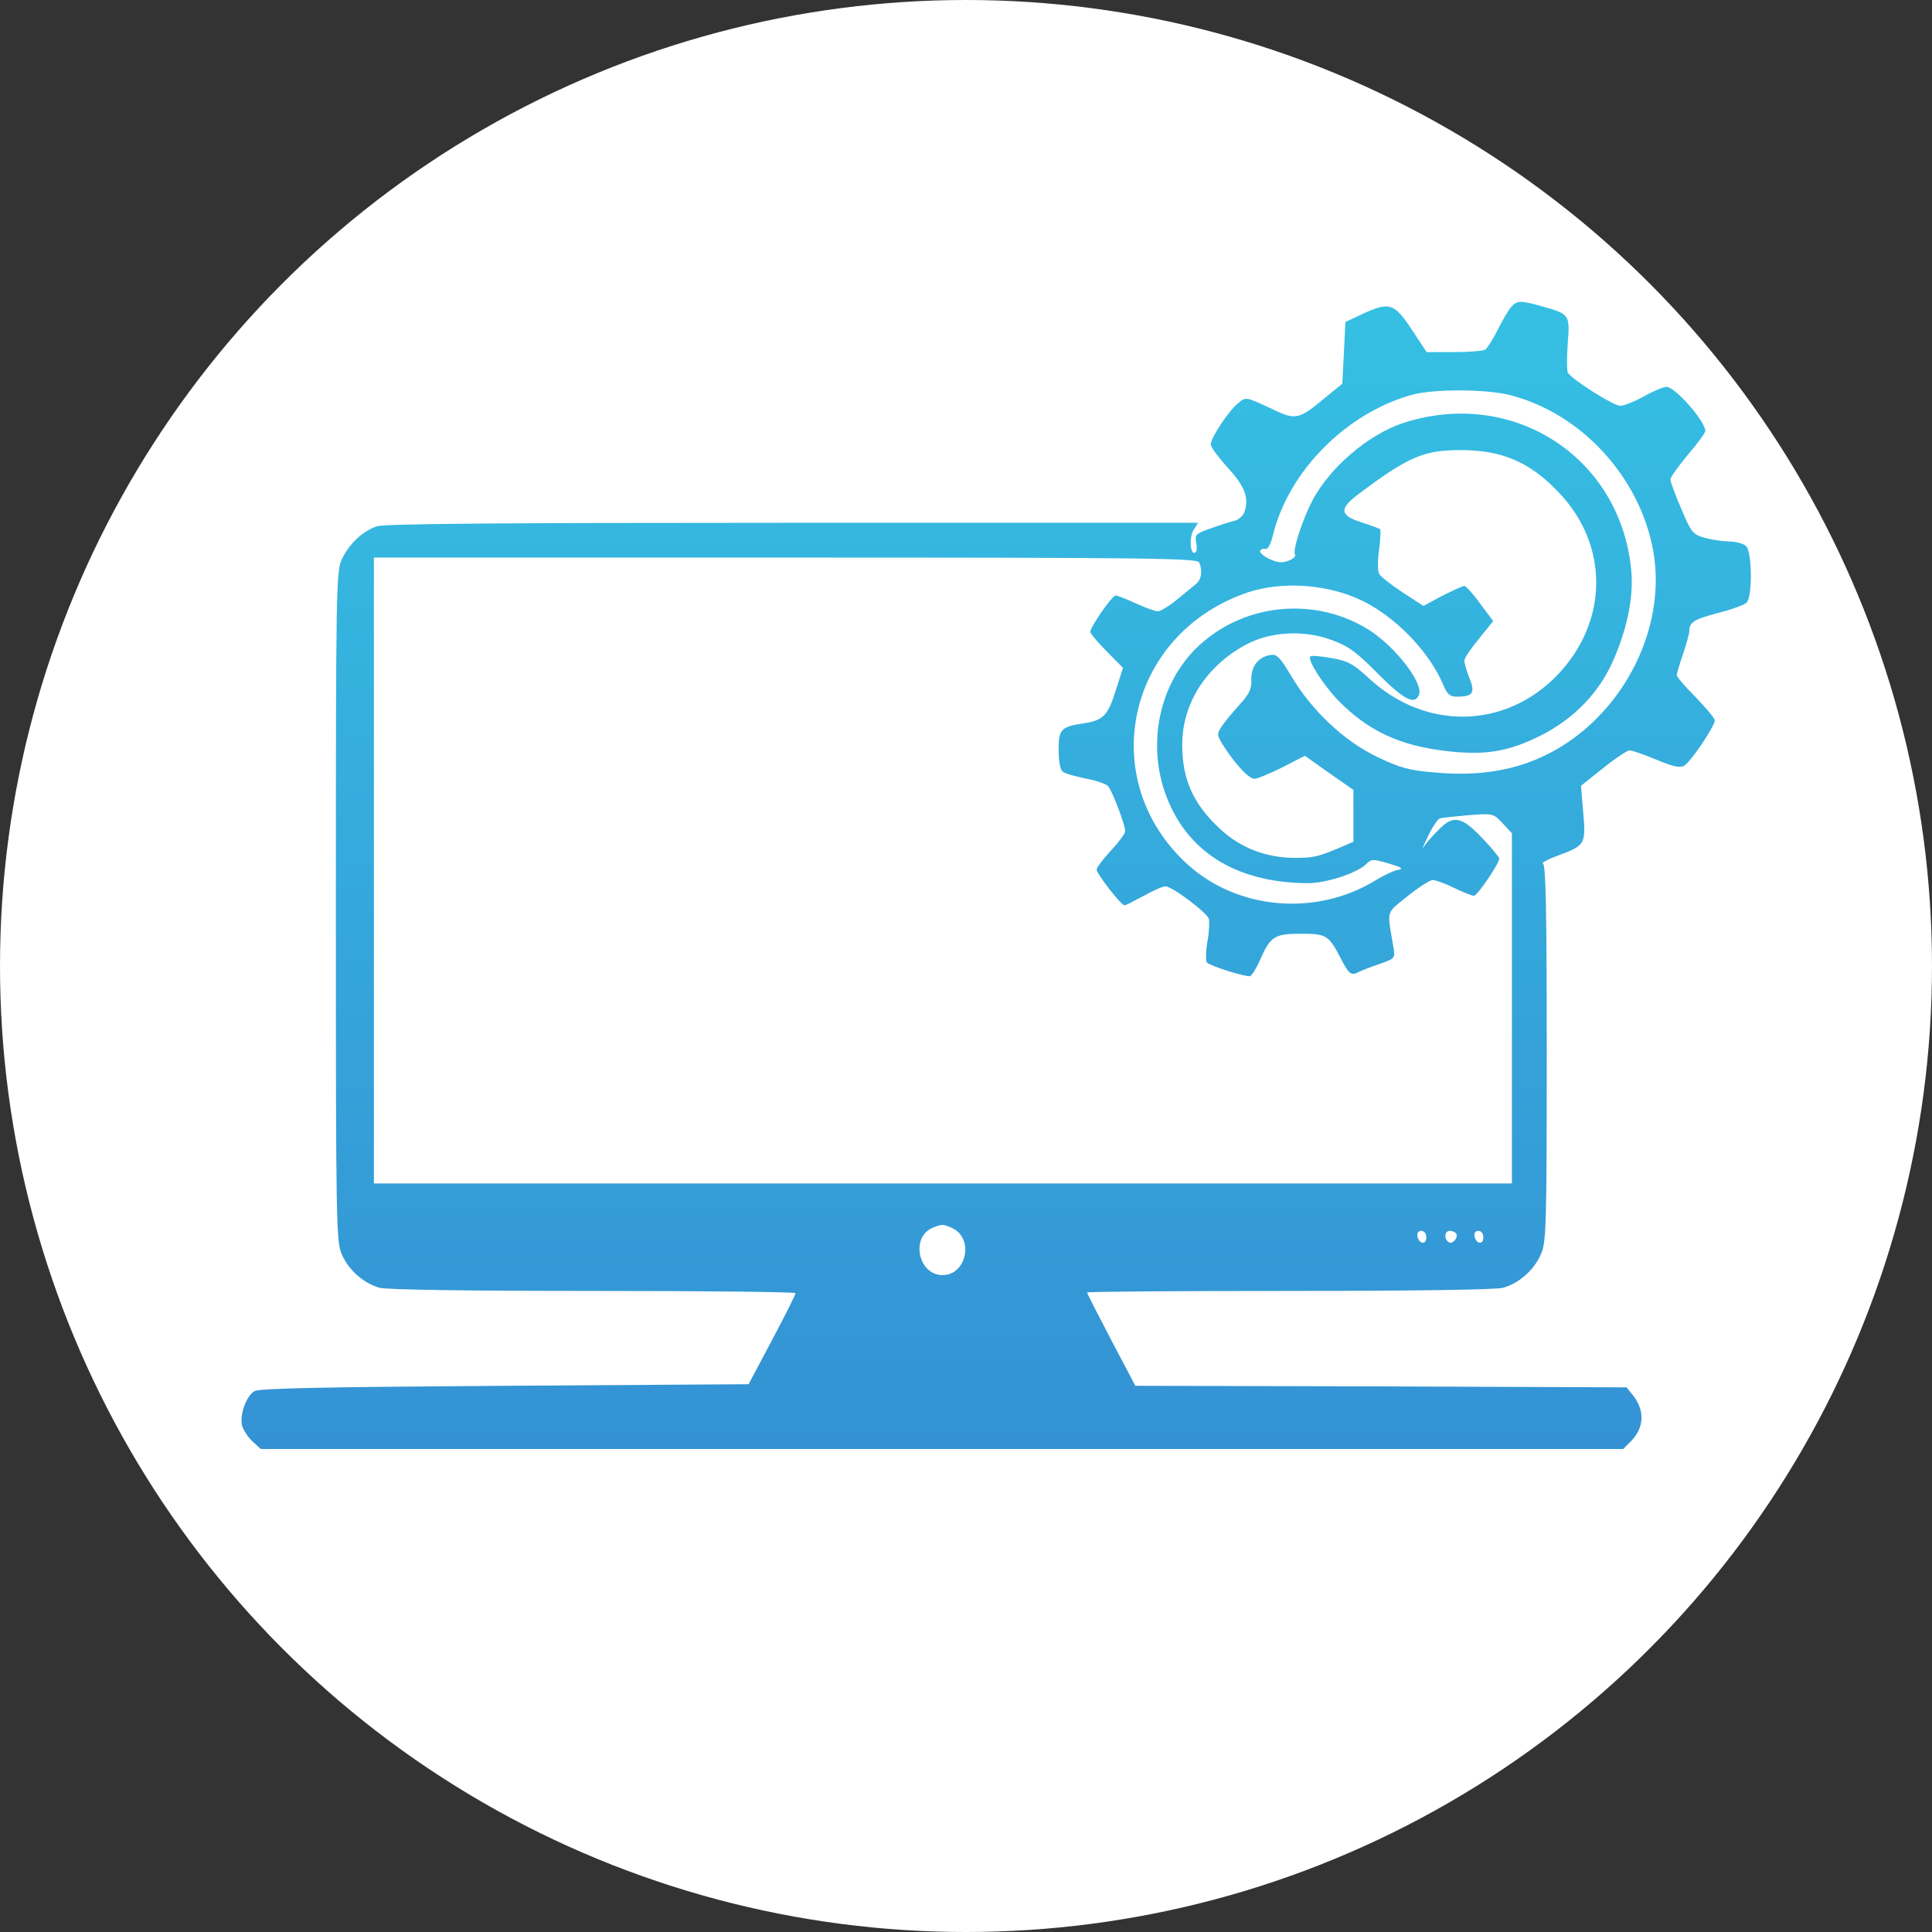<svg width="32" height="32" viewBox="0 0 32 32" fill="none" xmlns="http://www.w3.org/2000/svg">
<rect x="0" y="0" width="32" height="32" fill="#333333" stroke="none"/>
<g clip-path="url(#clip0_363_11)">
<circle cx="16" cy="16" r="16" fill="white"/>
<path d="M25.031 5.083C24.984 5.135 24.884 5.308 24.806 5.465C24.727 5.622 24.632 5.769 24.601 5.79C24.569 5.811 24.338 5.832 24.086 5.832H23.63L23.378 5.45C23.089 5.015 23.01 4.994 22.548 5.209L22.285 5.334L22.259 5.848L22.233 6.355L21.97 6.57C21.498 6.963 21.466 6.968 21.025 6.753C20.637 6.575 20.637 6.57 20.511 6.675C20.359 6.79 20.054 7.251 20.054 7.361C20.054 7.403 20.18 7.575 20.338 7.748C20.626 8.068 20.689 8.24 20.611 8.486C20.584 8.544 20.516 8.607 20.458 8.623C20.395 8.638 20.217 8.691 20.065 8.748C19.807 8.837 19.786 8.853 19.813 8.984C19.828 9.062 19.823 9.141 19.797 9.151C19.713 9.204 19.692 8.9 19.771 8.774L19.844 8.659H13.134C8.262 8.659 6.372 8.675 6.24 8.717C6.004 8.801 5.784 9.005 5.663 9.261C5.568 9.46 5.563 9.727 5.563 15.021C5.563 20.293 5.568 20.581 5.663 20.78C5.778 21.042 6.025 21.256 6.288 21.33C6.414 21.361 7.69 21.382 9.832 21.382C11.669 21.382 13.176 21.398 13.176 21.419C13.176 21.445 13.003 21.791 12.788 22.194L12.399 22.927L8.367 22.953C5.285 22.974 4.303 22.995 4.214 23.042C4.077 23.126 3.967 23.434 4.009 23.613C4.03 23.686 4.109 23.806 4.182 23.874L4.319 24H15.602H26.885L27.011 23.874C27.236 23.649 27.247 23.356 27.042 23.105L26.942 22.979L22.873 22.963L18.805 22.953L18.405 22.194C18.185 21.775 18.006 21.424 18.006 21.408C18.006 21.393 19.513 21.382 21.356 21.382C23.493 21.382 24.769 21.361 24.895 21.33C25.157 21.256 25.404 21.042 25.52 20.78C25.609 20.586 25.619 20.366 25.619 17.445C25.619 15.115 25.604 14.319 25.556 14.303C25.525 14.293 25.64 14.23 25.814 14.167C26.255 14.005 26.27 13.979 26.223 13.455L26.186 13.015L26.554 12.722C26.753 12.56 26.953 12.429 26.99 12.429C27.032 12.429 27.231 12.497 27.431 12.581C27.704 12.696 27.819 12.722 27.893 12.685C27.998 12.628 28.402 12.031 28.402 11.931C28.402 11.9 28.26 11.727 28.087 11.549C27.914 11.377 27.772 11.209 27.772 11.183C27.772 11.157 27.819 11 27.877 10.832C27.935 10.665 27.982 10.486 27.982 10.439C27.982 10.303 28.077 10.251 28.481 10.146C28.686 10.094 28.885 10.021 28.927 9.984C29.027 9.895 29.022 9.167 28.927 9.052C28.89 9.005 28.764 8.973 28.644 8.968C28.528 8.968 28.334 8.937 28.224 8.905C28.035 8.848 28.008 8.811 27.846 8.424C27.746 8.193 27.667 7.979 27.667 7.942C27.667 7.905 27.798 7.722 27.956 7.533C28.113 7.35 28.245 7.172 28.245 7.136C28.245 6.978 27.746 6.408 27.604 6.408C27.552 6.408 27.384 6.476 27.231 6.565C27.074 6.649 26.901 6.722 26.837 6.722C26.727 6.722 26.055 6.298 25.971 6.177C25.95 6.146 25.95 5.931 25.966 5.701C26.003 5.214 26.003 5.204 25.556 5.078C25.184 4.973 25.131 4.973 25.031 5.083ZM25.01 6.544C26.197 6.848 27.163 7.905 27.384 9.13C27.636 10.57 26.696 12.146 25.289 12.638C24.842 12.795 24.349 12.848 23.771 12.795C23.33 12.759 23.199 12.722 22.805 12.534C22.259 12.272 21.718 11.759 21.388 11.198C21.204 10.89 21.151 10.832 21.046 10.848C20.842 10.879 20.721 11.036 20.726 11.256C20.731 11.413 20.695 11.492 20.532 11.67C20.422 11.79 20.29 11.953 20.238 12.026C20.149 12.167 20.149 12.172 20.29 12.392C20.485 12.685 20.689 12.9 20.779 12.9C20.821 12.9 21.025 12.816 21.235 12.712L21.613 12.518L22.012 12.801L22.417 13.083V13.513V13.942L22.249 14.015C21.844 14.188 21.766 14.209 21.456 14.209C20.973 14.209 20.548 14.047 20.206 13.727C19.765 13.319 19.581 12.911 19.581 12.335C19.581 11.654 19.975 11.036 20.632 10.68C21.036 10.46 21.598 10.429 22.06 10.602C22.333 10.701 22.464 10.795 22.821 11.157C23.252 11.591 23.435 11.685 23.503 11.507C23.577 11.314 23.12 10.722 22.684 10.439C21.776 9.863 20.563 9.989 19.802 10.748C19.214 11.335 19.009 12.277 19.288 13.104C19.623 14.089 20.453 14.623 21.666 14.628C21.965 14.628 22.48 14.46 22.627 14.314C22.716 14.225 22.737 14.225 23.005 14.303C23.22 14.366 23.252 14.392 23.157 14.408C23.089 14.418 22.921 14.497 22.784 14.581C21.802 15.183 20.5 15.073 19.666 14.314C18.148 12.926 18.652 10.539 20.611 9.832C21.235 9.602 22.076 9.675 22.669 10.005C23.194 10.298 23.693 10.837 23.903 11.34C23.971 11.502 24.013 11.539 24.134 11.539C24.396 11.539 24.438 11.476 24.338 11.23C24.291 11.11 24.254 10.979 24.254 10.942C24.254 10.9 24.365 10.738 24.496 10.581L24.732 10.287L24.517 10C24.401 9.837 24.281 9.706 24.254 9.706C24.228 9.706 24.06 9.78 23.887 9.869L23.577 10.036L23.23 9.811C23.041 9.685 22.863 9.549 22.842 9.502C22.816 9.455 22.816 9.277 22.842 9.104C22.863 8.931 22.873 8.78 22.858 8.764C22.842 8.753 22.706 8.701 22.558 8.654C22.191 8.539 22.175 8.429 22.495 8.188C23.325 7.565 23.582 7.455 24.191 7.455C24.884 7.455 25.341 7.654 25.819 8.157C26.654 9.031 26.643 10.293 25.798 11.178C24.932 12.078 23.614 12.104 22.674 11.235C22.412 10.994 22.328 10.947 22.055 10.9C21.876 10.869 21.718 10.853 21.703 10.874C21.65 10.926 21.918 11.345 22.165 11.602C22.658 12.104 23.183 12.35 23.95 12.439C24.59 12.513 24.968 12.455 25.499 12.193C26.066 11.911 26.491 11.476 26.733 10.911C26.963 10.371 27.063 9.858 27.016 9.418C26.822 7.544 25.026 6.408 23.215 7.015C22.653 7.209 22.028 7.743 21.739 8.287C21.571 8.612 21.403 9.12 21.451 9.188C21.466 9.214 21.414 9.261 21.34 9.287C21.235 9.329 21.157 9.319 21.02 9.256C20.926 9.209 20.857 9.151 20.873 9.12C20.889 9.094 20.931 9.083 20.962 9.094C20.999 9.104 21.052 9.005 21.088 8.848C21.351 7.795 22.306 6.837 23.388 6.539C23.756 6.439 24.617 6.444 25.01 6.544ZM19.865 9.319C19.923 9.465 19.897 9.602 19.807 9.675C19.755 9.717 19.608 9.837 19.487 9.937C19.361 10.041 19.219 10.125 19.177 10.125C19.135 10.125 18.973 10.068 18.815 9.994C18.657 9.921 18.505 9.863 18.479 9.863C18.421 9.863 18.059 10.382 18.059 10.466C18.059 10.492 18.18 10.638 18.332 10.79L18.6 11.062L18.484 11.424C18.353 11.848 18.274 11.931 17.959 11.979C17.571 12.036 17.534 12.078 17.534 12.424C17.534 12.607 17.56 12.748 17.602 12.78C17.634 12.811 17.807 12.858 17.98 12.895C18.154 12.926 18.322 12.984 18.353 13.021C18.421 13.094 18.637 13.665 18.637 13.764C18.637 13.806 18.532 13.947 18.4 14.089C18.274 14.225 18.164 14.366 18.164 14.403C18.164 14.471 18.568 14.995 18.626 14.995C18.647 14.995 18.789 14.921 18.946 14.837C19.104 14.748 19.261 14.68 19.303 14.68C19.413 14.68 19.991 15.115 20.023 15.22C20.033 15.277 20.028 15.45 19.996 15.612C19.97 15.775 19.97 15.926 19.991 15.942C20.054 16.005 20.647 16.188 20.705 16.167C20.737 16.157 20.81 16.036 20.868 15.905C21.041 15.508 21.109 15.466 21.545 15.466C21.97 15.466 22.007 15.487 22.207 15.874C22.343 16.136 22.38 16.167 22.506 16.099C22.558 16.073 22.716 16.01 22.858 15.963C23.11 15.874 23.11 15.869 23.078 15.68C22.973 15.057 22.947 15.141 23.314 14.843C23.498 14.696 23.687 14.576 23.729 14.576C23.777 14.576 23.939 14.633 24.086 14.707C24.239 14.78 24.38 14.837 24.412 14.837C24.47 14.837 24.832 14.303 24.832 14.22C24.832 14.199 24.706 14.041 24.548 13.879C24.207 13.518 24.065 13.492 23.819 13.754C23.724 13.848 23.619 13.968 23.582 14.026C23.546 14.083 23.577 14.005 23.651 13.853C23.724 13.701 23.813 13.565 23.85 13.555C23.887 13.544 24.097 13.523 24.323 13.502C24.732 13.471 24.732 13.471 24.89 13.638L25.042 13.801V16.701V19.602H15.617H6.193V14.418V9.235H13.013C19.183 9.235 19.834 9.246 19.865 9.319ZM15.77 20.34C16.137 20.508 16.011 21.12 15.612 21.12C15.208 21.12 15.077 20.487 15.45 20.335C15.607 20.272 15.617 20.272 15.77 20.34ZM23.624 20.497C23.624 20.623 23.503 20.607 23.477 20.476C23.467 20.424 23.493 20.387 23.54 20.387C23.593 20.387 23.624 20.434 23.624 20.497ZM24.118 20.429C24.16 20.497 24.06 20.613 23.997 20.576C23.913 20.523 23.924 20.387 24.013 20.387C24.055 20.387 24.102 20.408 24.118 20.429ZM24.569 20.497C24.569 20.623 24.449 20.607 24.422 20.476C24.412 20.424 24.438 20.387 24.485 20.387C24.538 20.387 24.569 20.434 24.569 20.497Z" fill="url(#paint0_linear_363_11)"/>
</g>
<defs>
<linearGradient id="paint0_linear_363_11" x1="16.5" y1="24" x2="16.5" y2="5" gradientUnits="userSpaceOnUse">
<stop stop-color="#3492D4"/>
<stop offset="1" stop-color="#35C0E3"/>
</linearGradient>
<clipPath id="clip0_363_11">
<rect width="32" height="32" fill="white"/>
</clipPath>
</defs>
</svg>
